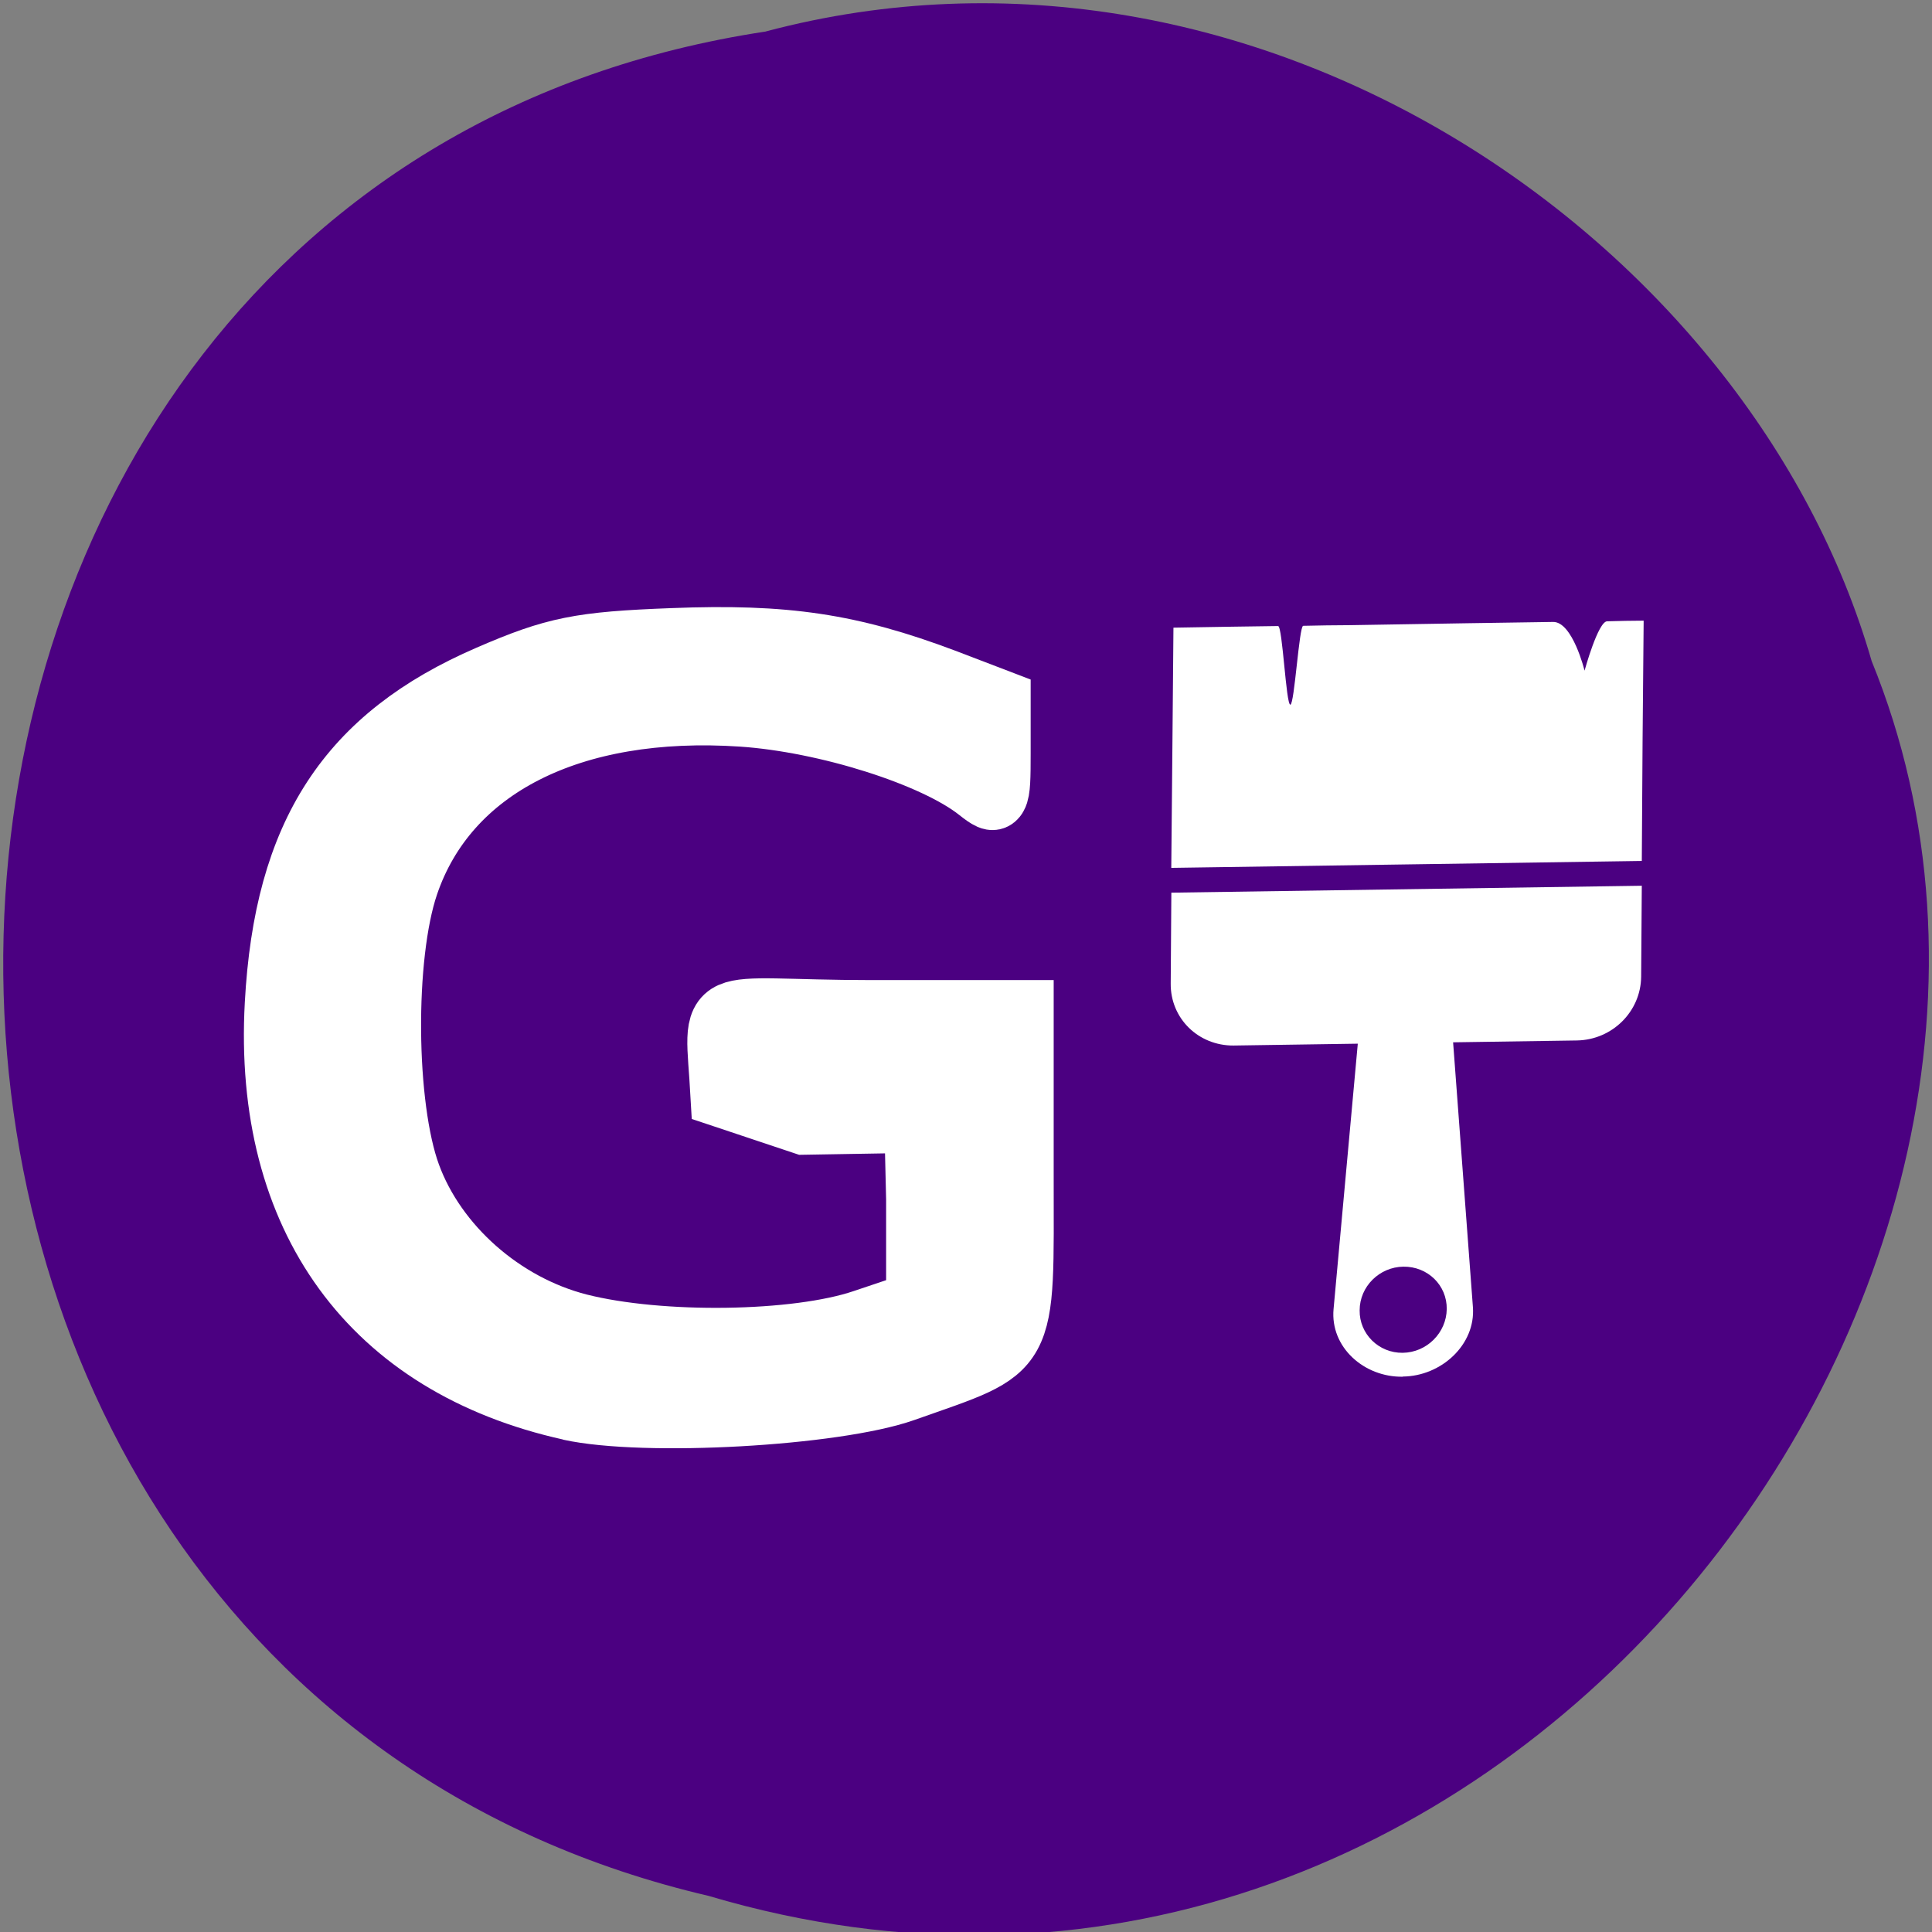 <svg xmlns="http://www.w3.org/2000/svg" viewBox="0 0 24 24"><rect x="0" y="0" width="24" height="24" fill="#808080" stroke="none"/><path d="m 9.516 0.391 c -12.324 1.859 -12.695 20.363 -0.715 23.16 c 9.695 2.879 17.625 -7.547 14.449 -15.34 c -1.504 -5.223 -7.648 -9.438 -13.738 -7.82" fill="#4b0081"/><g fill="#fff"><path d="m 56.686 970.24 c -35.18 -7.482 -54.11 -32.35 -52.04 -68.52 c 1.624 -28.799 12.716 -45.11 37.643 -55.44 c 11.651 -4.845 16.189 -5.706 32.601 -6.298 c 20.05 -0.754 31.593 0.915 48.17 6.89 l 9.691 3.553 v 8.613 c 0 8.182 -0.168 8.505 -3.585 5.921 c -7.842 -5.975 -27 -11.789 -41.956 -12.758 c -30.3 -1.938 -52.37 8.828 -59.49 28.96 c -4.369 12.327 -4.145 38 0.392 49.846 c 4.649 12.165 16.581 22.285 30.19 25.623 c 14.396 3.499 38.595 3.176 50.47 -0.7 l 9.691 -3.122 v -17.925 l -0.336 -13.565 l -19.942 0.323 l -14.452 -4.629 c -1.01 -17.279 -3.753 -13.727 26.551 -13.727 h 26.551 v 27.29 c 0 31.11 1.232 29.01 -20.838 36.496 c -12.267 4.145 -46.1 5.975 -59.38 3.176" transform="matrix(0.07 0 0 0.073 3.113 -53.35)" fill-rule="evenodd" stroke="#fff" stroke-width="11.364"/><path d="m 17.426 17.1 c 0.477 -0.004 0.906 -0.395 0.871 -0.863 l -0.246 -3.289 l 1.539 -0.023 c 0.438 -0.008 0.793 -0.359 0.797 -0.793 l 0.008 -1.129 l -5.844 0.086 l -0.008 1.129 c -0.004 0.434 0.344 0.773 0.781 0.77 l 1.543 -0.023 l -0.301 3.297 c -0.043 0.473 0.379 0.848 0.859 0.84 m 0 -0.297 c -0.297 0.004 -0.539 -0.234 -0.535 -0.527 c 0 -0.297 0.246 -0.539 0.543 -0.543 c 0.301 -0.004 0.543 0.23 0.539 0.527 c -0.004 0.293 -0.246 0.539 -0.547 0.543"/><path d="m 20.398 10.695 c -1.949 0.027 -3.898 0.059 -5.848 0.086 c 0.008 -0.711 0.02 -2.273 0.027 -2.984 c 0.242 -0.004 0.484 -0.008 0.73 -0.012 c 0.191 -0.004 0.379 -0.004 0.57 -0.008 c 0.055 0 0.098 0.977 0.152 0.977 c 0.051 0 0.109 -0.98 0.16 -0.98 c 0.195 -0.004 0.387 -0.008 0.578 -0.008 c 0.242 -0.004 0.484 -0.008 0.73 -0.012 c 0.242 -0.004 0.484 -0.008 0.73 -0.012 c 0.242 -0.004 0.82 -0.012 1.066 -0.016 c 0.242 -0.004 0.391 0.605 0.391 0.605 c 0 0 0.168 -0.613 0.281 -0.613 c 0.129 -0.004 0.32 -0.008 0.453 -0.008 c -0.008 0.711 -0.02 2.273 -0.023 2.984"/></g></svg>